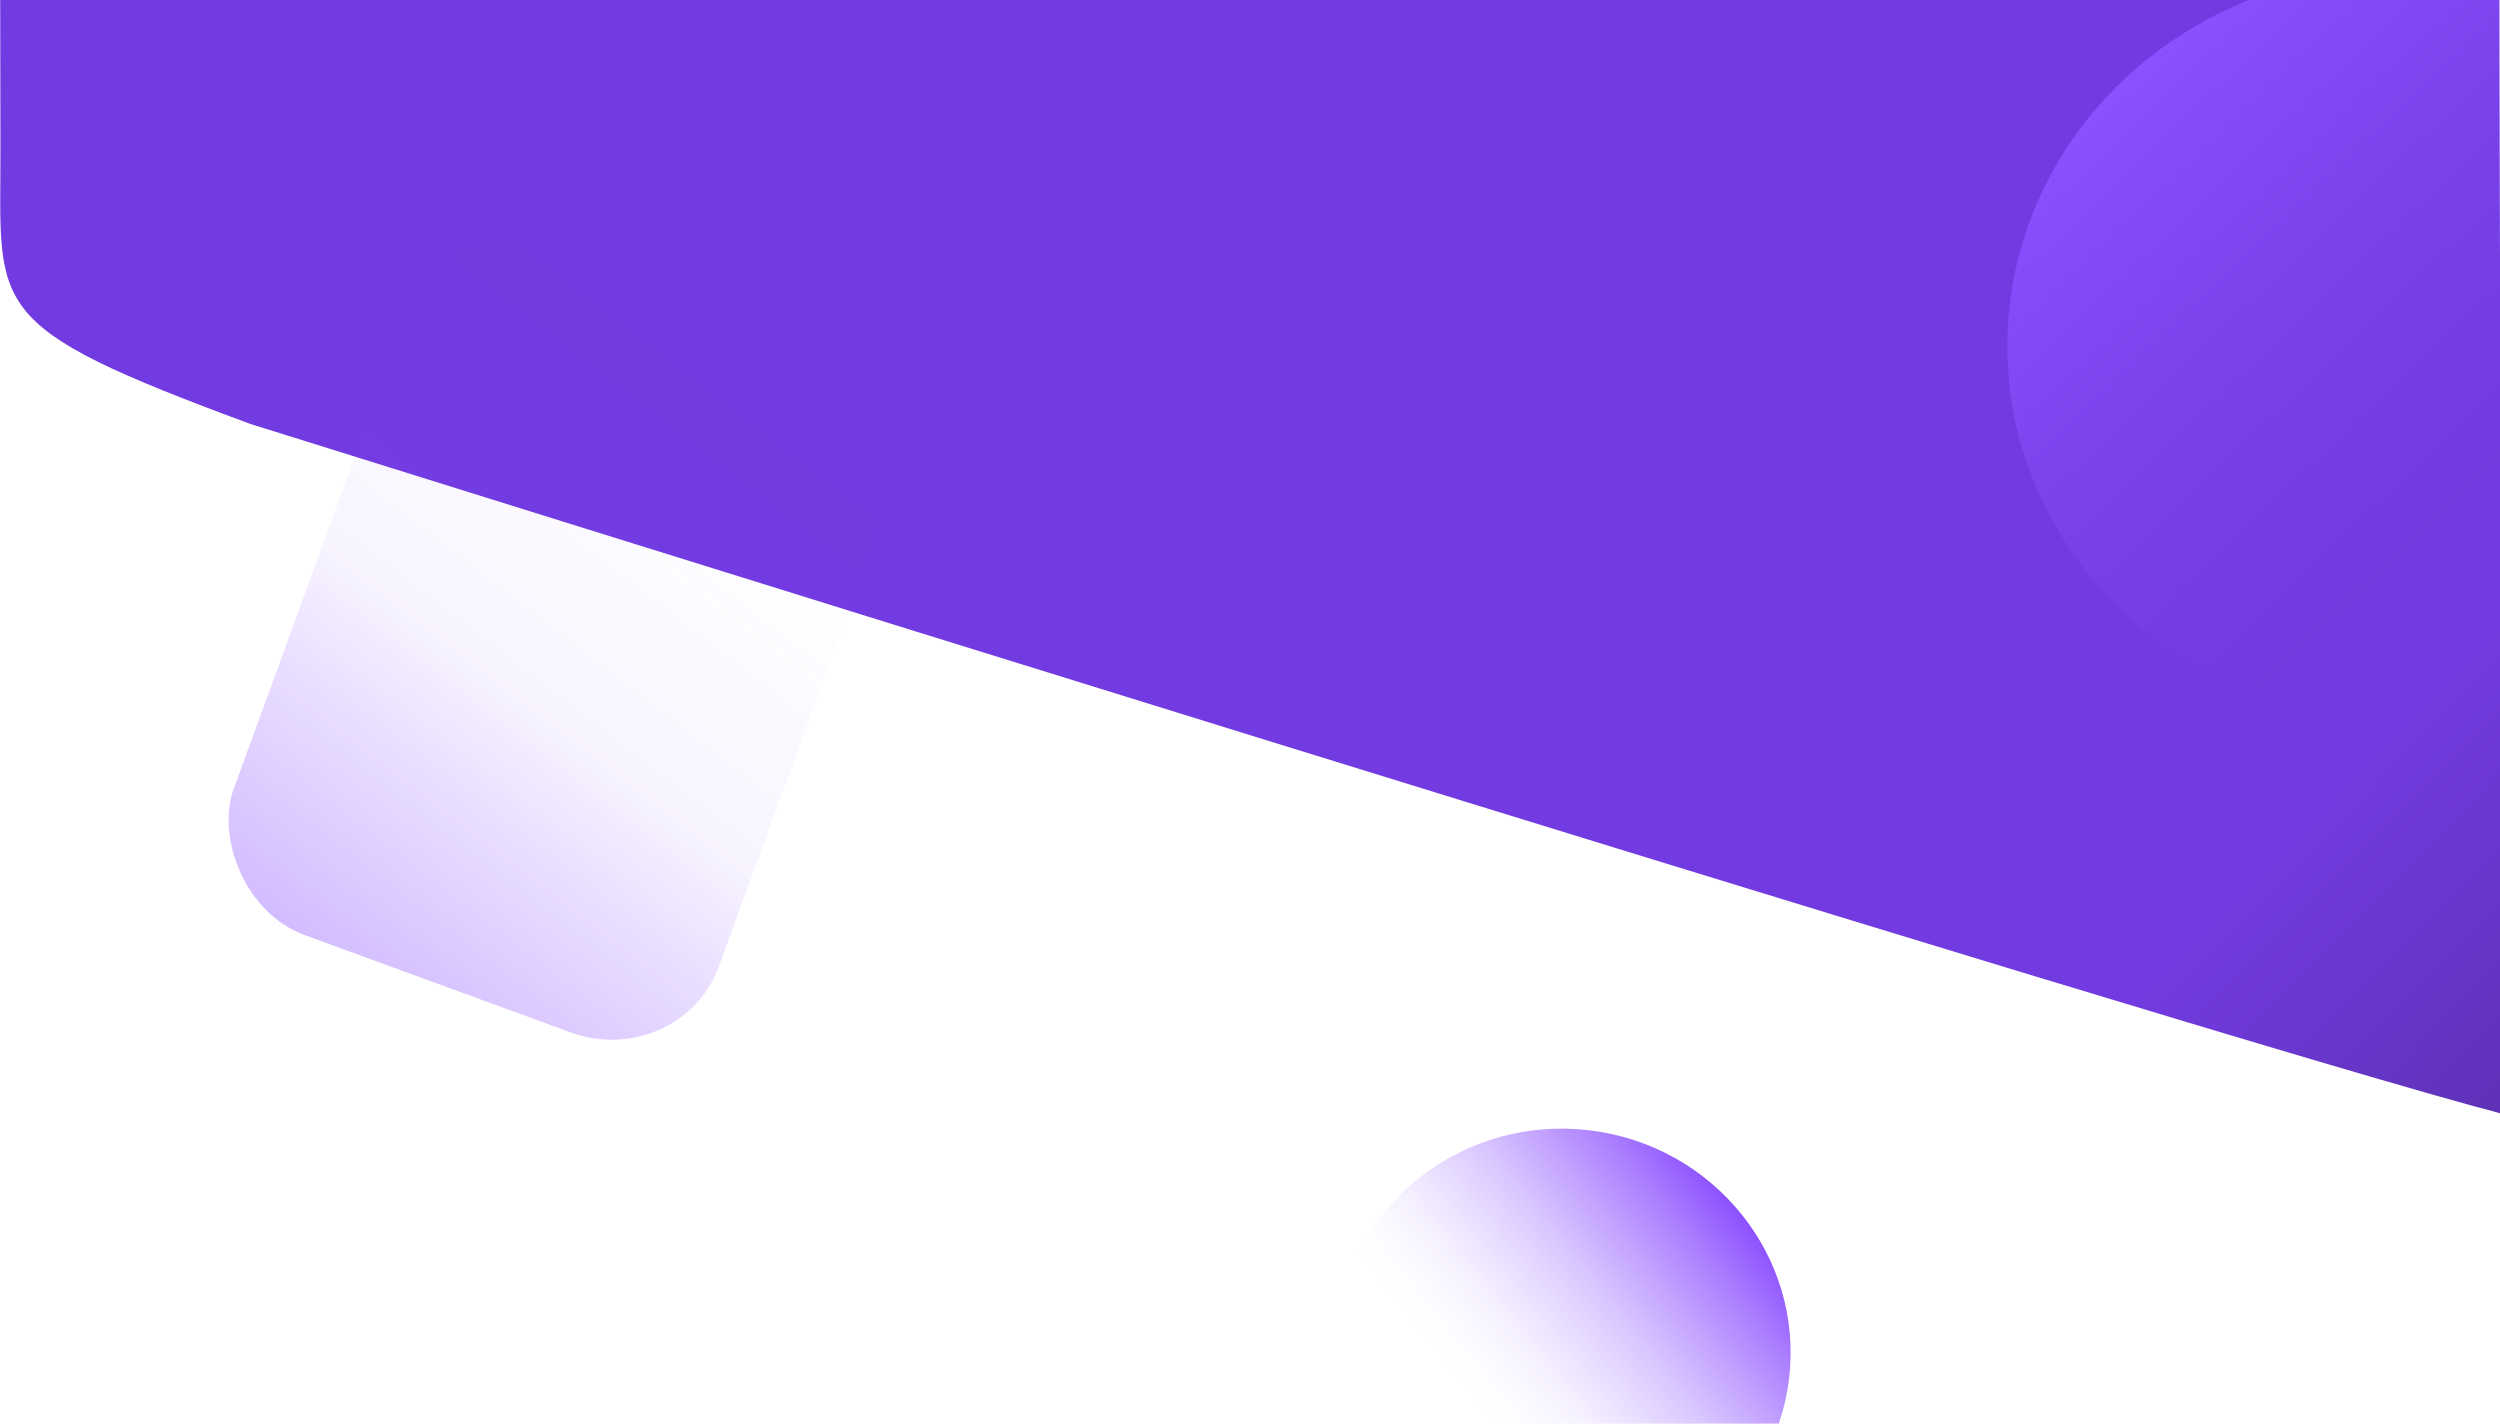 <?xml version="1.0" encoding="utf-8"?>
<svg version="1.1" id="Modo_de_aislamiento" xmlns="http://www.w3.org/2000/svg" x="0px" y="0px" viewBox="-36.611 -78.602 427.025 243.16" style="enable-background:new 0 0 378.6 318;">
  <defs>
    <linearGradient gradientUnits="userSpaceOnUse" x1="275.212" y1="17.093" x2="275.212" y2="61.156" id="gradient-0" gradientTransform="matrix(1.646, 0.536, -1.02, 3.467, 41.628, -165.206)">
      <stop offset="0" style="stop-color: rgb(140, 80, 255); stop-opacity: 0;"/>
      <stop offset="0.24" style="stop-color: rgb(140, 80, 255); stop-opacity: 0.02;"/>
      <stop offset="0.445" style="stop-color: rgb(140, 80, 255); stop-opacity: 0.08;"/>
      <stop offset="0.532" style="stop-color: rgb(140, 80, 255); stop-opacity: 0.19;"/>
      <stop offset="0.65" style="stop-color: rgb(140, 80, 255); stop-opacity: 0.33;"/>
      <stop offset="0.821" style="stop-color: rgb(140, 80, 255); stop-opacity: 0.53;"/>
      <stop offset="0.916" style="stop-color: rgb(140, 80, 255); stop-opacity: 0.74;"/>
      <stop offset="1" style="stop-color: rgb(140, 80, 255); stop-opacity: 0.92;"/>
    </linearGradient>
  </defs>
  <style type="text/css">
	.st0{fill:url(#SVGID_1_);}
	.st1{clip-path:url(#SVGID_00000026879696917246968330000012785206516478908088_);}
	.st2{fill:url(#SVGID_00000085249801187331184020000014776472906243482291_);}
	.st3{fill:url(#SVGID_00000110472825211083614010000011136467741812109206_);}
	.st4{fill:url(#SVGID_00000155831624487488102590000006676377834858596484_);}
</style>
  <linearGradient id="SVGID_1_" gradientUnits="userSpaceOnUse" x1="55.207" y1="378.988" x2="383.317" y2="50.888" gradientTransform="matrix(1.175, 0, 0, -1.198, -41.502, 349.364)">
    <stop offset="0.645" style="stop-color: rgb(114, 59, 225);"/>
    <stop offset="0.965" style="stop-color:#381E61"/>
  </linearGradient>
  <path class="st0" d="M -36.534 -53.598 C -36.468 -25.54 -39.937 -23.21 6.204 -6.169 C 6.204 -6.169 341.559 98.854 390.957 111.693 L 390.248 -79.181 L -36.578 -79.217 L -36.534 -53.598 Z" style=""/>
  <g style="" transform="matrix(1.162, 0, 0, 1.175, -57.443, -50.621)">
    <defs>
      <path id="SVGID_00000071546317300389292820000010419162437656495275_" d="M17.1,47.7C6.5,66,6.5,88.5,17.1,106.8l101.6,176 c10.6,18.3,30.1,29.6,51.2,29.6h215.4V-7.5H49L17.1,47.7z"/>
    </defs>
    <clipPath id="SVGID_00000018947534311229196630000003883989845459799972_">
      <path d="M17.1,47.7C6.5,66,6.5,88.5,17.1,106.8l101.6,176 c10.6,18.3,30.1,29.6,51.2,29.6h215.4V-7.5H49L17.1,47.7z" style="overflow: visible;"/>
    </clipPath>
    <g style="clip-path: url(&quot;#SVGID_00000018947534311229196630000003883989845459799972_&quot;);" transform="matrix(0.964, 0, 0, 0.91, 14.066, -17.233)">
      <linearGradient id="SVGID_00000145768221921360357660000001335761041601509525_" gradientUnits="userSpaceOnUse" x1="311.614" y1="246.486" x2="459.046" y2="99.054" gradientTransform="matrix(1, 0, 0, -1, -396.532, 486.235)">
        <stop offset="0" style="stop-color:#8C50FF"/>
        <stop offset="0.12" style="stop-color:#8C50FF;stop-opacity:0.74"/>
        <stop offset="0.24" style="stop-color:#8C50FF;stop-opacity:0.52"/>
        <stop offset="0.35" style="stop-color:#8C50FF;stop-opacity:0.33"/>
        <stop offset="0.46" style="stop-color:#8C50FF;stop-opacity:0.19"/>
        <stop offset="0.56" style="stop-color:#8C50FF;stop-opacity:8.000000e-02"/>
        <stop offset="0.65" style="stop-color:#8C50FF;stop-opacity:2.000000e-02"/>
        <stop offset="0.72" style="stop-color:#8C50FF;stop-opacity:0"/>
      </linearGradient>
      <circle style="fill:url(#SVGID_00000145768221921360357660000001335761041601509525_);" cx="-11.232" cy="313.435" r="104.2"/>
      <linearGradient id="SVGID_00000041998934925512381340000010229333230457012405_" gradientUnits="userSpaceOnUse" x1="-21.919" y1="343.186" x2="79.904" y2="241.363" gradientTransform="matrix(1, 0, 0, -1, 97.614, 325.507)">
        <stop offset="0.28" style="stop-color:#8C50FF;stop-opacity:0"/>
        <stop offset="0.35" style="stop-color:#8C50FF;stop-opacity:2.000000e-02"/>
        <stop offset="0.44" style="stop-color:#8C50FF;stop-opacity:8.000000e-02"/>
        <stop offset="0.54" style="stop-color:#8C50FF;stop-opacity:0.19"/>
        <stop offset="0.65" style="stop-color:#8C50FF;stop-opacity:0.33"/>
        <stop offset="0.76" style="stop-color:#8C50FF;stop-opacity:0.52"/>
        <stop offset="0.88" style="stop-color:#8C50FF;stop-opacity:0.74"/>
        <stop offset="1" style="stop-color:#8C50FF"/>
      </linearGradient>
      <circle style="fill: url(&quot;#SVGID_00000041998934925512381340000010229333230457012405_&quot;); transform-box: fill-box; transform-origin: 50% 50%;" cx="126.624" cy="33.248" r="72" transform="matrix(0.056, -0.491, 0.479, 0.06, 75.99, 49.741)"/>
      <linearGradient id="SVGID_00000118373118166659701750000008185060411935676032_" gradientUnits="userSpaceOnUse" x1="77.247" y1="157.407" x2="162.004" y2="72.66" gradientTransform="matrix(1, 0, 0, -1, 250.41, 163.123)">
        <stop offset="0" style="stop-color:#8C50FF"/>
        <stop offset="0.12" style="stop-color:#8C50FF;stop-opacity:0.74"/>
        <stop offset="0.24" style="stop-color:#8C50FF;stop-opacity:0.52"/>
        <stop offset="0.35" style="stop-color:#8C50FF;stop-opacity:0.33"/>
        <stop offset="0.46" style="stop-color:#8C50FF;stop-opacity:0.19"/>
        <stop offset="0.56" style="stop-color:#8C50FF;stop-opacity:8.000000e-02"/>
        <stop offset="0.65" style="stop-color:#8C50FF;stop-opacity:2.000000e-02"/>
        <stop offset="0.72" style="stop-color:#8C50FF;stop-opacity:0"/>
      </linearGradient>
      <circle style="fill:url(#SVGID_00000118373118166659701750000008185060411935676032_);" cx="369.994" cy="48.064" r="59.9"/>
      <rect x="435.146" y="45.364" width="79.213" height="116.944" style="opacity: 0.97; stroke-opacity: 0; stroke: rgb(116, 69, 69); fill: url(&quot;#gradient-0&quot;); fill-opacity: 0.83; transform-box: fill-box; transform-origin: 50% 50%;" transform="matrix(0.934, 0.358, -0.329, 0.945, -373.376, -103.677)" rx="17.912" ry="17.912"/>
    </g>
  </g>
</svg>